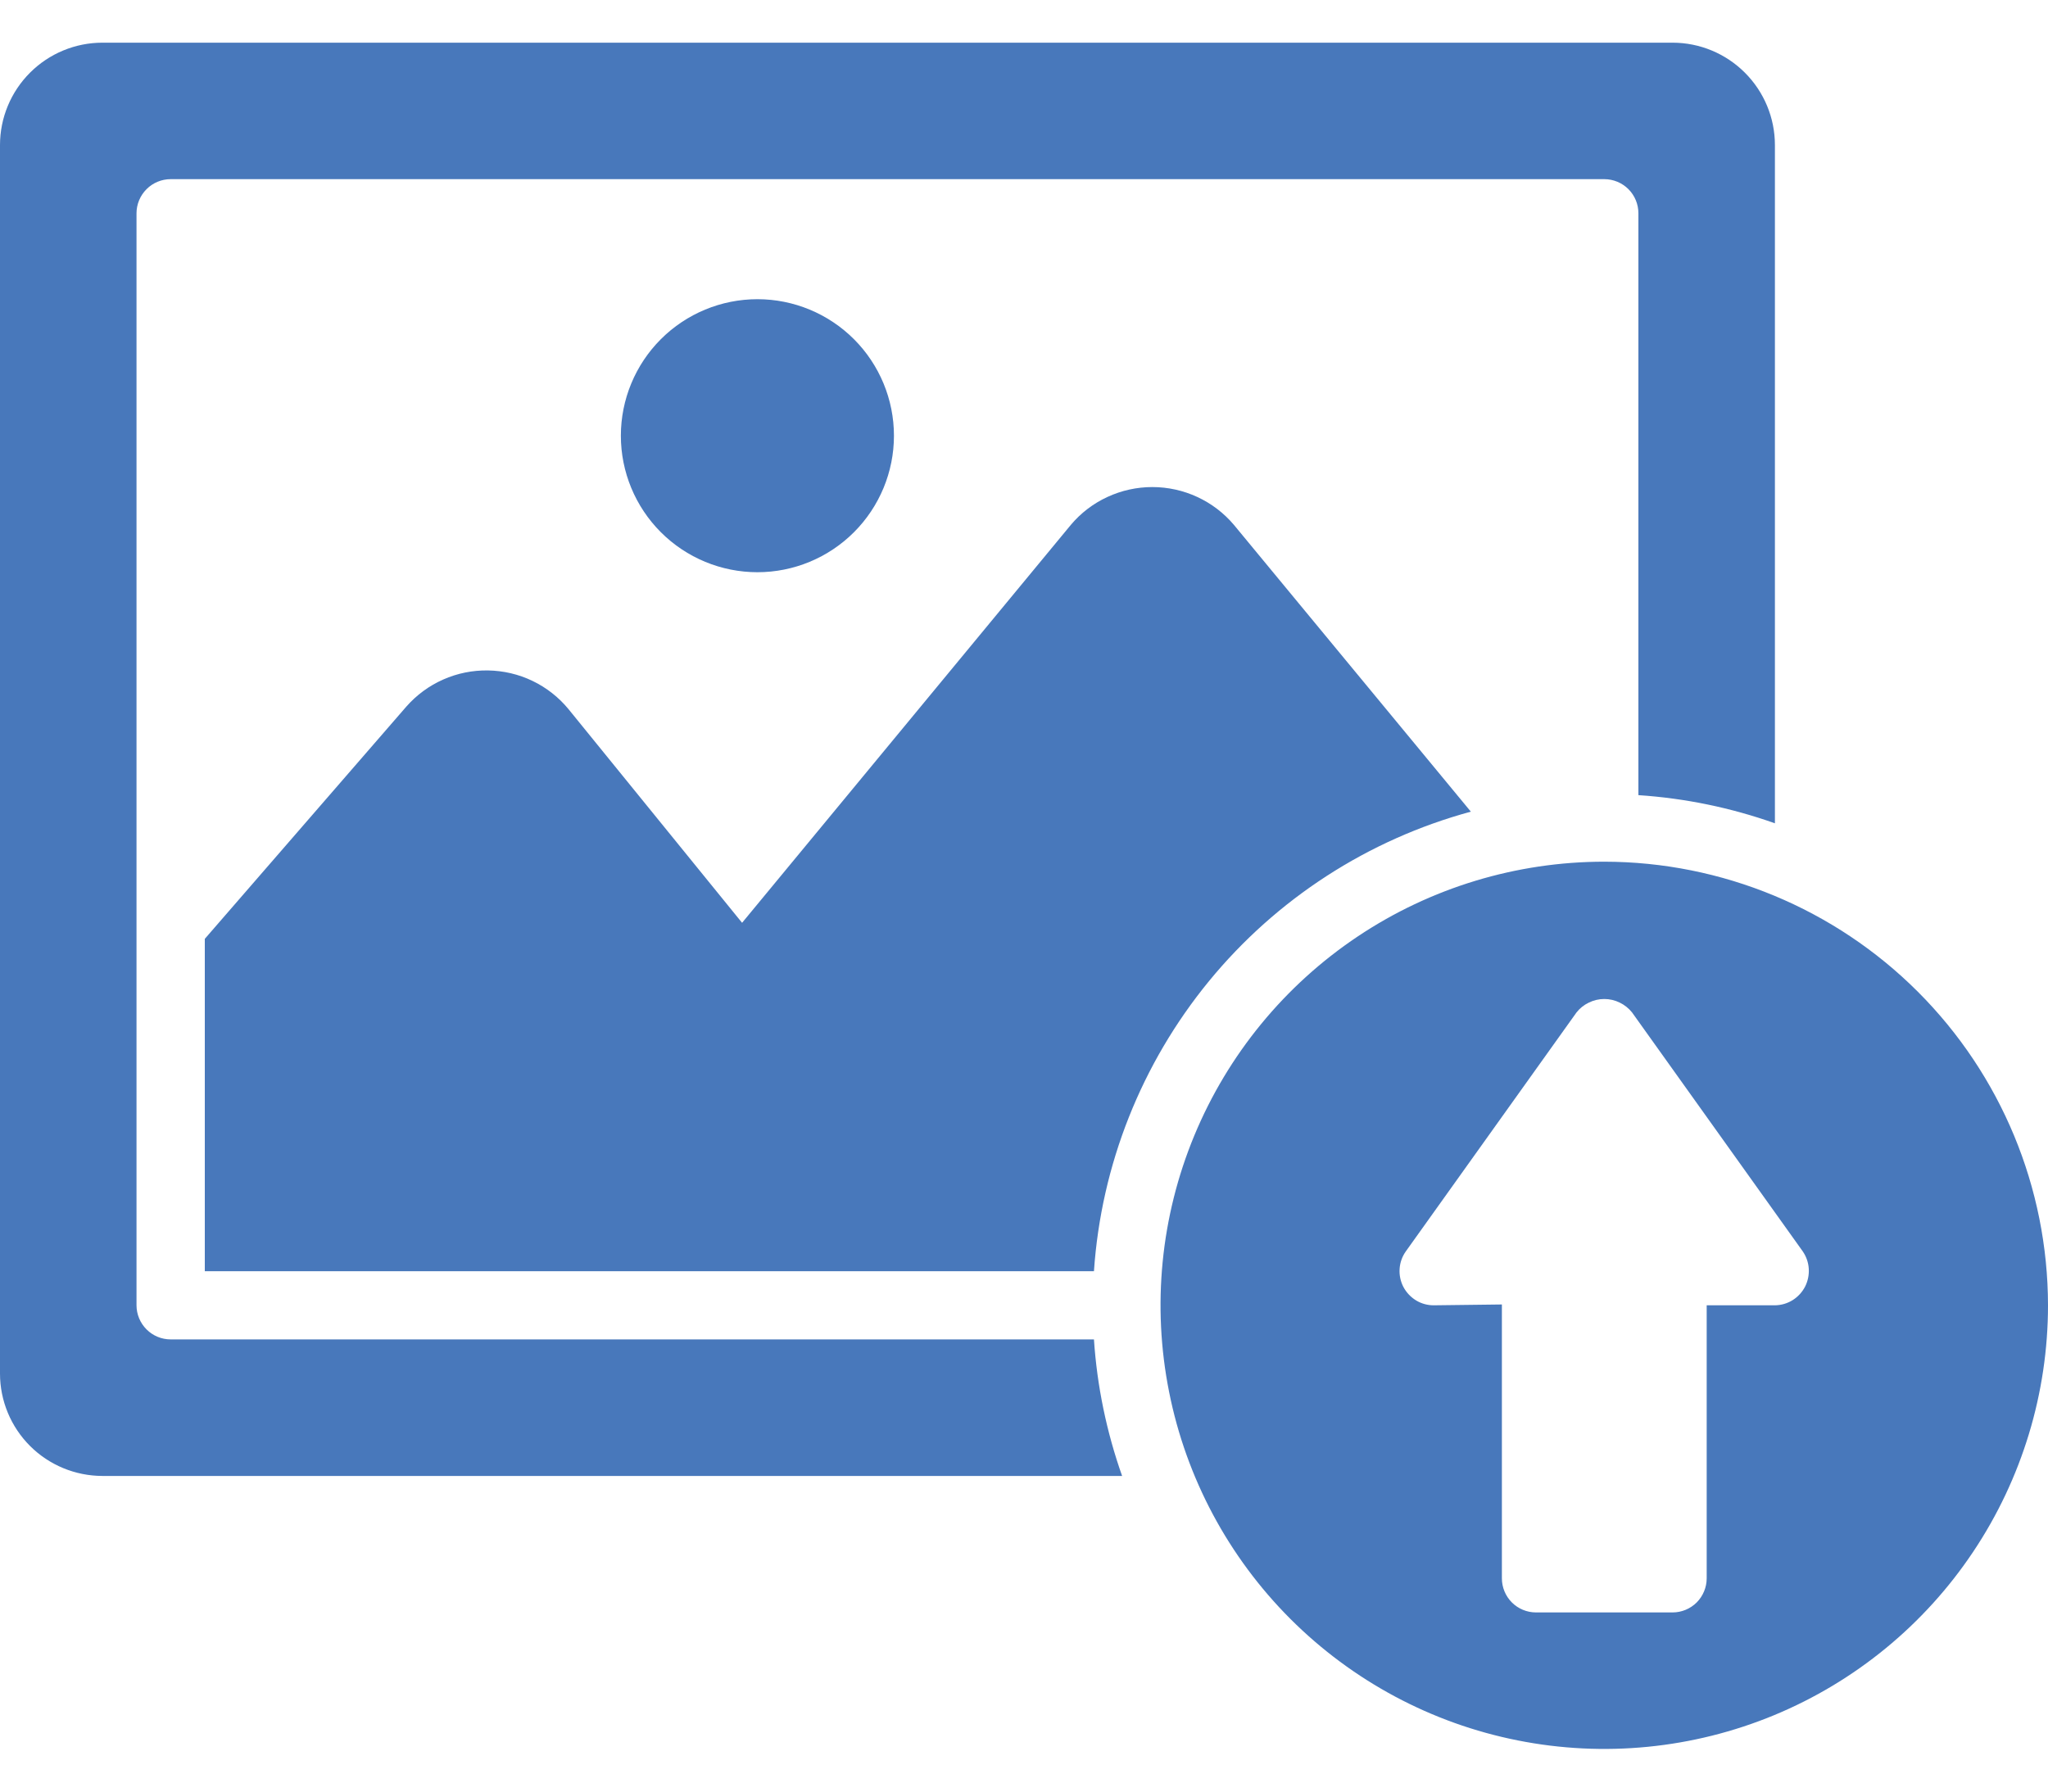 <svg width="32" height="28" viewBox="0 0 32 28" fill="none" xmlns="http://www.w3.org/2000/svg">
<path d="M17.093 19.867H3.2V14.673L6.349 11.043C6.508 10.862 6.705 10.717 6.925 10.62C7.146 10.522 7.385 10.474 7.625 10.478C7.866 10.482 8.104 10.537 8.321 10.642C8.538 10.746 8.73 10.897 8.883 11.083L11.595 14.422L16.731 8.204C16.887 8.018 17.082 7.869 17.303 7.767C17.523 7.665 17.762 7.612 18.005 7.612C18.248 7.612 18.488 7.665 18.708 7.767C18.928 7.869 19.123 8.017 19.28 8.203L22.982 12.685C21.376 13.121 19.945 14.047 18.89 15.334C17.835 16.622 17.206 18.206 17.093 19.867ZM11.835 4.676C11.269 4.676 10.726 4.901 10.326 5.301C9.926 5.701 9.701 6.244 9.701 6.81C9.701 7.375 9.926 7.918 10.326 8.318C10.726 8.718 11.269 8.943 11.835 8.943C12.4 8.943 12.943 8.718 13.343 8.318C13.743 7.918 13.968 7.375 13.968 6.81C13.968 6.244 13.743 5.701 13.343 5.301C12.943 4.901 12.4 4.676 11.835 4.676ZM17.093 20.933H2.667C2.525 20.933 2.39 20.877 2.29 20.777C2.19 20.677 2.133 20.541 2.133 20.4V3.333C2.133 3.192 2.19 3.056 2.29 2.956C2.39 2.856 2.525 2.8 2.667 2.8H25.067C25.208 2.8 25.344 2.856 25.444 2.956C25.544 3.056 25.6 3.192 25.6 3.333V12.427C26.328 12.475 27.046 12.623 27.733 12.867V2.267C27.733 1.842 27.564 1.436 27.264 1.136C26.964 0.836 26.558 0.667 26.133 0.667H1.6C1.176 0.667 0.769 0.836 0.469 1.136C0.169 1.436 0 1.842 0 2.267V21.467C0 21.891 0.169 22.298 0.469 22.598C0.769 22.898 1.176 23.066 1.6 23.067H17.533C17.29 22.379 17.141 21.661 17.093 20.933ZM25.067 13.467C23.695 13.467 22.355 13.873 21.215 14.635C20.075 15.397 19.186 16.48 18.661 17.747C18.136 19.014 17.999 20.408 18.267 21.753C18.534 23.098 19.194 24.333 20.164 25.303C21.134 26.272 22.369 26.933 23.714 27.2C25.059 27.468 26.453 27.33 27.72 26.806C28.987 26.281 30.07 25.392 30.831 24.252C31.593 23.112 32 21.771 32 20.4C31.998 18.562 31.267 16.8 29.967 15.5C28.667 14.2 26.905 13.469 25.067 13.467ZM27.733 20.4H26.667V24.667C26.667 24.808 26.61 24.944 26.511 25.044C26.41 25.144 26.275 25.2 26.133 25.2H24C23.859 25.2 23.723 25.144 23.623 25.044C23.523 24.944 23.467 24.808 23.467 24.667V20.387L22.406 20.4C22.308 20.401 22.211 20.375 22.127 20.324C22.043 20.273 21.974 20.2 21.928 20.113C21.883 20.026 21.862 19.928 21.869 19.83C21.875 19.732 21.909 19.637 21.966 19.557L24.633 15.823C24.684 15.758 24.75 15.705 24.826 15.669C24.901 15.632 24.983 15.613 25.067 15.613C25.15 15.613 25.233 15.632 25.308 15.669C25.383 15.705 25.449 15.758 25.501 15.823L28.168 19.557C28.223 19.637 28.256 19.731 28.262 19.828C28.268 19.925 28.248 20.022 28.204 20.109C28.159 20.195 28.092 20.268 28.009 20.32C27.926 20.371 27.831 20.399 27.733 20.4Z" fill="#4878BB"/>
</svg>
